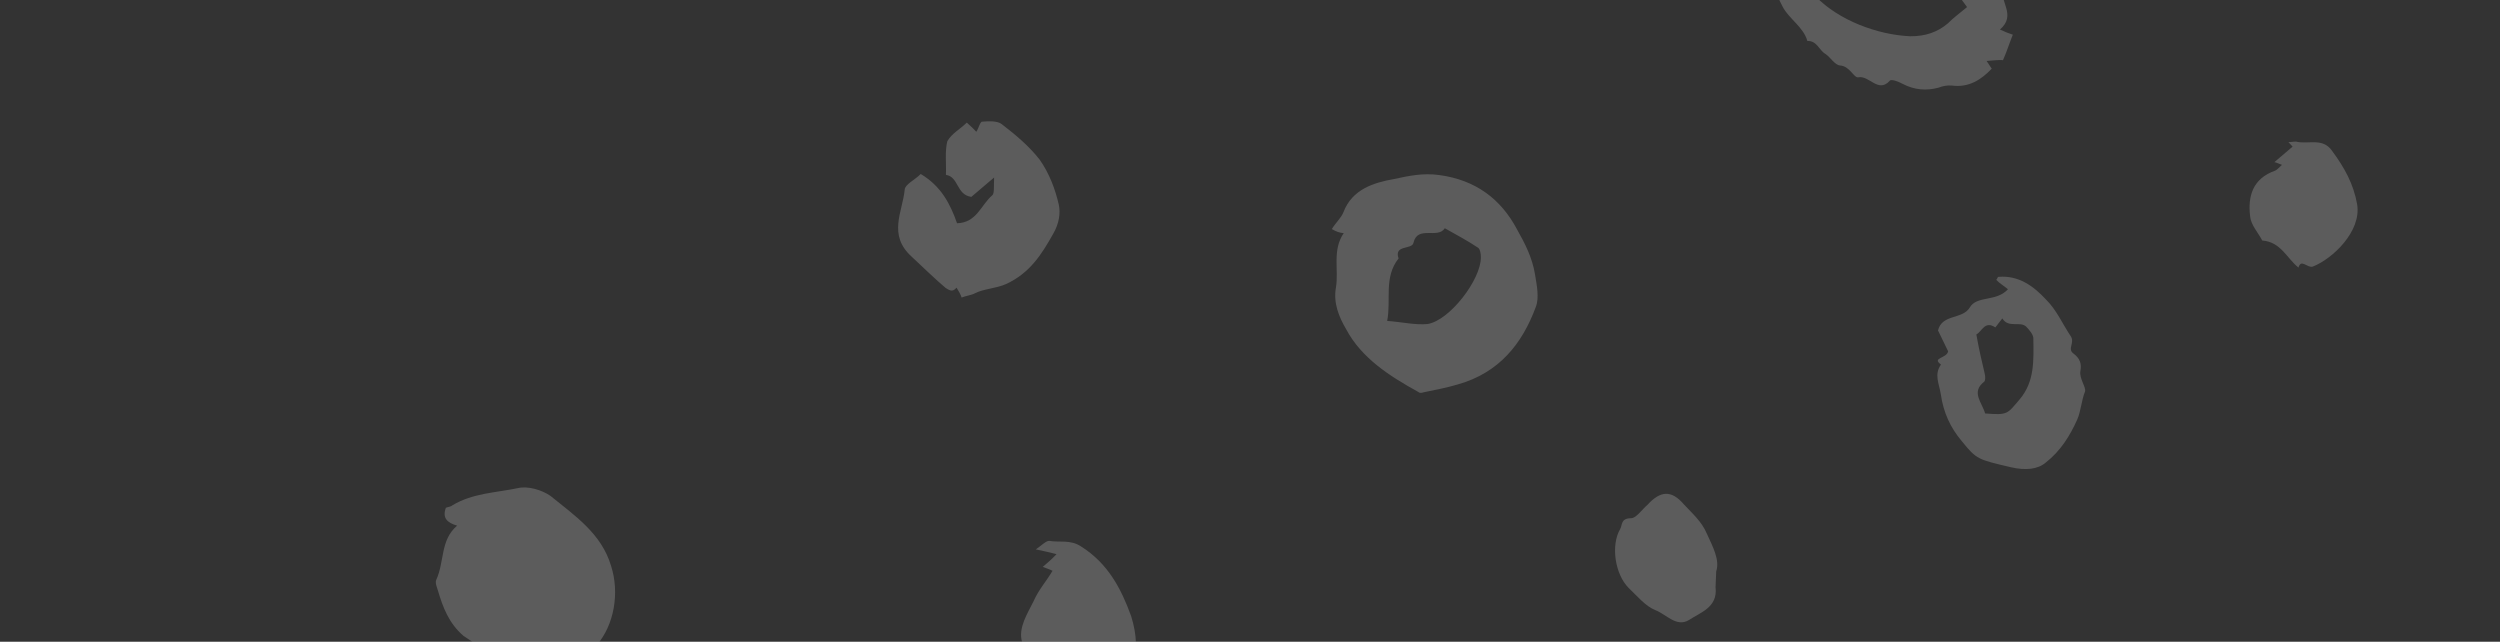 <svg width="1044" height="268" viewBox="0 0 1044 268" fill="none" xmlns="http://www.w3.org/2000/svg">
<rect x="0" y="0" width="1044" height="268" fill="#333333" stroke="none"/>
<g clip-path="url(#clip0)">
<g opacity="0.2">
<path d="M556.174 95.662C557.654 93.132 560.029 91.111 561.053 88.545C564.656 79.126 573.477 76.278 582.242 74.747C588.249 73.445 594.257 72.143 601.085 73.107C616.11 75.141 626.767 83.01 633.551 95.869C636.961 101.86 639.915 107.815 641.006 114.509C641.733 118.971 642.88 124.348 641.344 128.196C635.655 143.624 625.989 155.662 608.841 160.516C604.203 161.923 599.127 162.856 594.507 163.824C593.575 164.193 592.662 164.123 592.225 163.648C580.142 156.993 568.553 149.494 562.189 137.548C559.198 132.471 556.701 126.55 557.892 120.032C559.12 112.634 556.259 104.483 561.139 97.365C559.313 97.225 557.962 96.681 556.174 95.662ZM579.281 134.011C585.671 134.502 591.111 135.8 596.169 135.307C605.39 133.811 618.474 116.747 618.407 107.487C618.463 106.169 618.099 103.938 617.205 103.429C612.752 100.443 607.824 97.862 603.353 95.315C600.41 99.937 591.96 94.001 590.276 101.363C589.69 104.403 582.004 102.051 584.045 107.936C577.759 115.827 581.021 125.331 579.281 134.011Z" fill="white"/>
<path d="M190.897 219.51C186.828 218.317 184.621 216.386 186.175 212.1C186.65 211.696 188.019 211.801 188.968 210.993C197.422 205.915 207.041 205.771 216.278 203.837C220.44 202.835 226.316 204.607 229.873 207.082C240.052 215.351 251.181 222.812 255.187 236.335C258.83 247.627 256.43 261.098 249.215 269.355C244.886 274.309 238.825 276.927 234.496 281.881C227.689 280.478 220.277 282.552 213.144 278.041C210.024 276.039 196.195 267.49 193.531 265.524C187.348 260.204 184.888 253.408 182.885 246.647C182.484 245.295 181.646 243.468 182.158 242.186C185.686 234.528 183.775 225.571 190.897 219.51Z" fill="white"/>
<path d="M835.177 12.322C837.412 13.368 838.756 13.909 840.555 14.484C839.026 18.305 837.97 21.724 836.459 25.109C834.641 24.97 832.351 25.232 829.606 25.459C830.46 26.837 830.896 27.308 831.749 28.686C827.457 33.17 822.292 36.713 815.041 35.72C813.224 35.581 811.388 35.878 809.533 36.611C804.462 37.974 799.464 37.591 794.558 35.028C792.778 34.017 789.634 32.901 789.143 33.739C784.359 39.06 780.584 31.334 775.985 32.294C774.149 32.592 772.535 27.655 768.446 27.342C766.174 27.169 764.486 23.977 762.269 22.495C759.599 20.978 758.856 16.983 754.748 17.107C753.171 11.298 746.939 7.759 744.416 2.753C738.063 -8.671 738.727 -24.371 744.623 -34.42C750.009 -43.196 759.679 -45.519 767.581 -38.351C771.541 -34.986 774.629 -32.562 779.775 -35.668C781.481 -32.913 782.9 -34.117 784.337 -35.757C786.283 -38.67 789.464 -38.427 792.172 -37.782C802.075 -34.837 811.506 -31.49 819.444 -25.195C826.056 -19.877 830.722 -11.644 836.37 -5.087C834.767 0.478 842.269 6.302 835.177 12.322ZM758.269 -1.437C767.877 8.486 784.03 14.534 797.68 15.141C804.059 15.192 809.149 13.394 813.405 9.782C815.787 7.339 818.606 5.367 821.443 2.959C820.153 1.11 818.846 -0.303 818.447 -1.646C816.888 -7.89 813.419 -12.093 806.168 -13.086C803.006 -13.765 799.899 -15.753 796.756 -16.868C794.503 -17.478 790.923 -19.065 790.432 -18.227C787.067 -14.11 785.999 -21.192 781.762 -18.016C779.398 -16.009 775.634 -13.234 771.397 -10.058C768.309 -12.482 766.111 -14.4 763.913 -16.319C756.495 -13.386 760.326 -6.968 758.269 -1.437Z" fill="white"/>
<path d="M403.73 51.194C405.94 53.128 406.817 54.078 407.693 55.027C408.663 53.778 409.249 50.736 410.163 50.806C412.922 50.576 416.596 50.417 418.367 51.876C424.139 56.289 429.892 61.141 434.237 66.768C438.126 72.36 440.607 78.726 442.156 85.461C442.921 89.049 442.278 93.41 439.809 97.632C434.851 106.515 429.948 114.079 420.132 118.619C415.928 120.502 410.884 120.556 407.137 122.475C405.729 123.249 403.426 123.513 401.562 124.252C401.161 122.898 400.303 121.509 399.445 120.12C398 121.774 397.087 121.704 394.858 120.209C391.315 117.291 383.827 110.1 380.741 107.216C370.587 98.056 376.953 88.399 377.799 79.201C377.892 77.002 382.096 75.119 384.492 72.656C392.986 77.719 396.8 85.069 399.664 93.229C407.924 92.981 409.61 85.611 414.364 81.564C415.315 80.755 414.969 78.082 415.136 74.125C410.858 77.767 408.005 80.195 405.628 82.218C399.251 81.287 400.481 73.883 395.017 73.022C395.222 68.186 394.512 63.279 395.612 58.953C397.587 55.575 400.859 54.062 403.73 51.194Z" fill="white"/>
<path d="M813.535 146.715C812.273 143.966 810.571 140.74 809.309 137.991C810.981 131.045 819.607 133.475 822.578 128.398C825.549 123.32 833.699 126.156 838.52 120.778C836.744 119.315 834.95 118.293 833.632 116.866C834.109 116.46 834.146 115.579 834.604 115.614C842.902 114.924 849.146 119.382 854.418 125.092C858.83 129.41 861.335 135.35 864.794 140.479C866.514 143.263 863.197 145.662 865.87 147.635C868.543 149.609 869.366 151.882 868.778 154.932C868.19 157.982 871.246 161.753 870.714 163.481C869.173 167.342 868.987 171.749 867.464 175.169C864.418 182.01 860.476 188.339 854.299 193.171C850.963 196.01 845.889 196.505 839.973 195.167C825.87 191.874 825.412 191.839 819.299 184.296C814.485 178.621 811.54 172.206 810.482 164.608C809.752 160.131 807.612 156.43 810.545 152.234C806.536 149.273 812.947 149.765 813.535 146.715ZM825.318 139.661C826.432 145.936 827.601 150.889 828.77 155.842C829.172 157.199 829.097 158.962 828.621 159.368C822.921 163.794 827.791 168.147 828.979 172.659C838.595 173.397 838.156 172.921 843.472 166.697C849.761 159.221 849.217 150.337 849.131 141.488C849.206 139.725 847.448 137.822 846.13 136.394C843.476 133.98 838.748 137.154 836.167 132.977C835.196 134.229 834.224 135.481 833.252 136.732C828.785 133.737 827.664 138.514 825.318 139.661Z" fill="white"/>
<path d="M459.642 296.615C448.492 298.861 442.822 291.338 435.663 286.36C428.944 281.858 428.802 274.316 426.768 267.959C425.174 262.078 429.108 256.178 431.628 251.055C433.669 246.339 437.051 242.611 439.534 238.372C438.634 237.86 436.816 237.277 435.457 236.73C437.369 235.105 439.28 233.479 441.209 231.413C438.473 230.76 436.196 230.142 432.542 229.419C434.912 227.829 436.842 225.762 438.22 225.868C442.333 226.626 446.999 225.212 451.478 228.213C462.695 235.275 468.234 245.888 472.359 257.279C477.234 272.714 473.442 286.155 459.642 296.615Z" fill="white"/>
<path d="M959.844 111.755C954.963 107.848 952.498 101.036 944.726 100.44C943.027 97.219 939.956 93.893 939.648 90.337C938.629 81.87 940.774 74.529 950.086 71.27C951.019 70.9 951.989 69.65 952.941 68.84C951.587 68.295 950.234 67.749 949.777 67.714C952.156 65.689 955.011 63.259 957.39 61.234C956.951 60.759 956.074 59.809 955.636 59.334C956.55 59.404 957.94 59.069 958.855 59.139C963.847 60.405 969.94 57.34 973.832 62.937C979.04 69.959 982.876 76.876 984.352 85.378C986.174 96.556 974.222 108.001 965.825 111.331C963.502 112.035 960.926 107.864 959.844 111.755Z" fill="white"/>
<path d="M716.692 238.607C716.543 242.131 716.487 243.452 716.413 245.214C717.432 253.689 709.998 255.77 705.272 258.943C700.089 262.081 695.735 256.444 691.214 254.771C687.15 253.134 683.656 248.888 680.125 245.524C674.398 239.782 672.612 227.713 676.571 220.946C677.561 219.254 676.757 216.541 680.895 216.416C683.183 216.592 685.639 212.803 688.021 210.776C693.316 204.995 697.93 204.465 703.18 210.613C706.693 214.418 710.682 217.817 712.766 222.838C715.289 228.335 718.27 233.867 716.692 238.607Z" fill="white"/>
</g>
</g>
<defs>
<clipPath id="clip0">
<rect width="1044" height="268" fill="white"/>
</clipPath>
</defs>
</svg>
